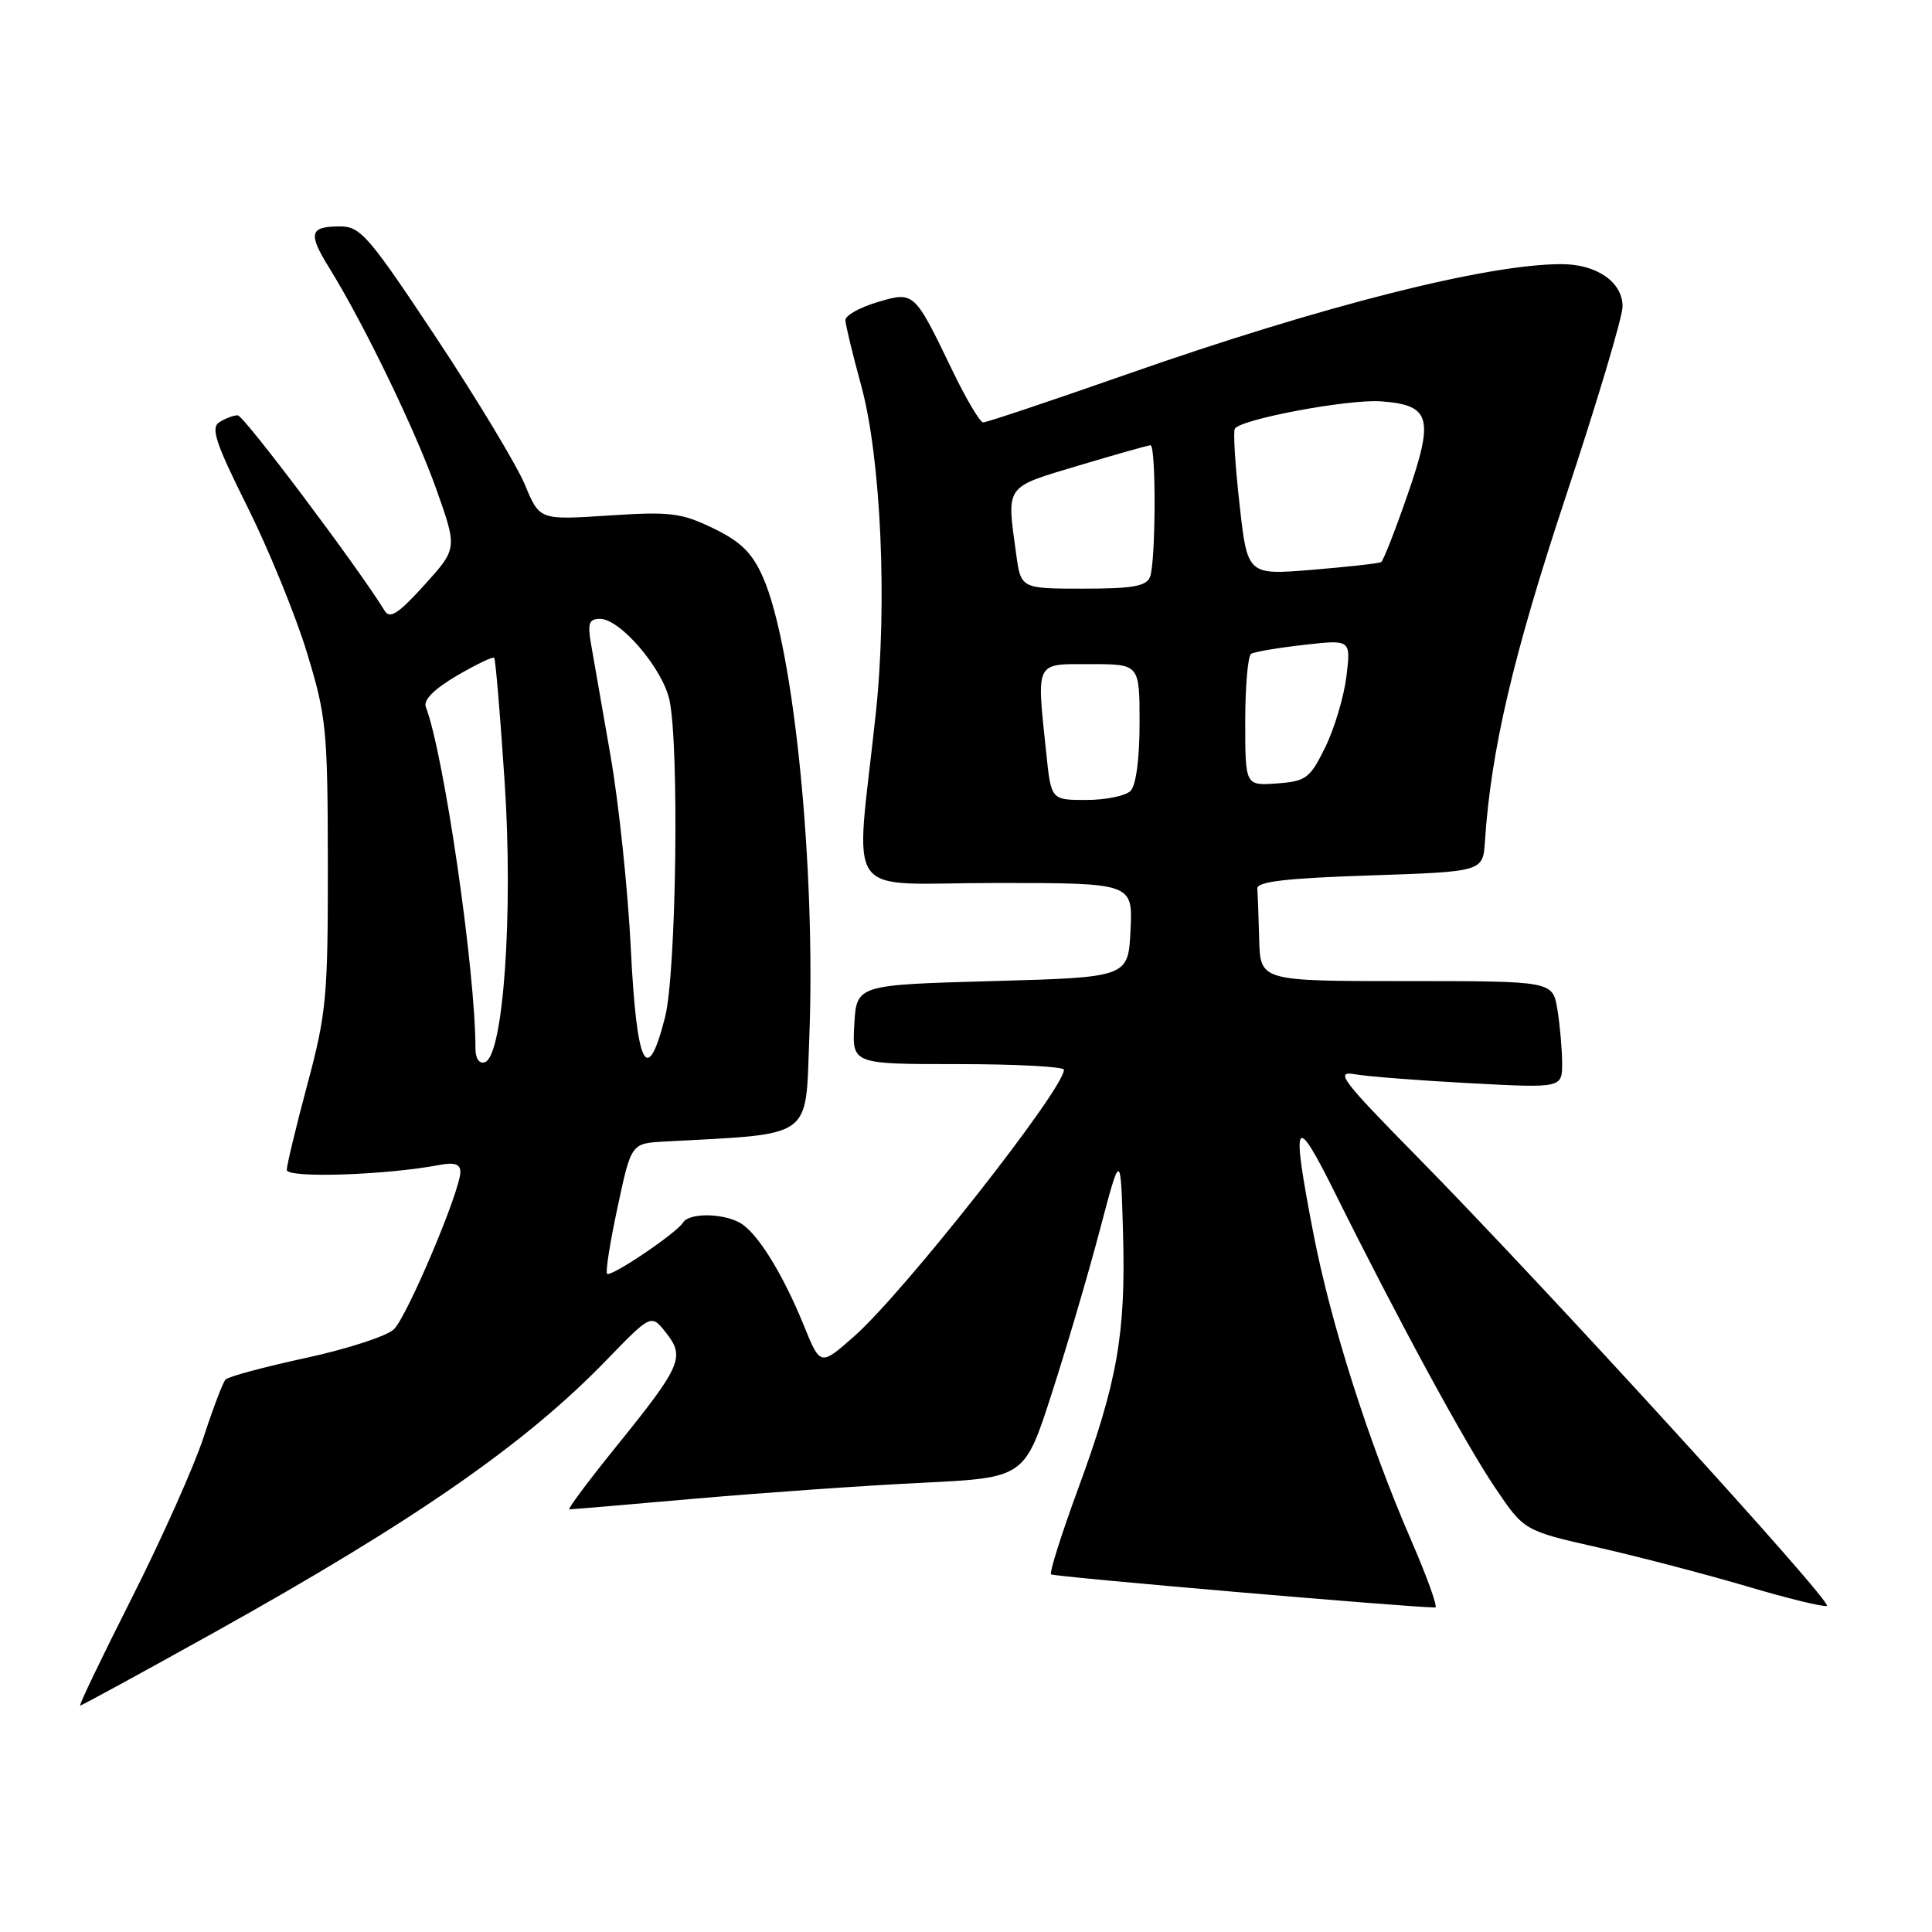 <?xml version="1.0" encoding="UTF-8" standalone="no"?>
<!DOCTYPE svg PUBLIC "-//W3C//DTD SVG 1.1//EN" "http://www.w3.org/Graphics/SVG/1.1/DTD/svg11.dtd" >
<svg xmlns="http://www.w3.org/2000/svg" xmlns:xlink="http://www.w3.org/1999/xlink" version="1.1" viewBox="0 0 256 256">
 <g >
 <path fill="currentColor"
d=" M 28.24 216.39 C 54.99 201.49 69.63 191.33 80.42 180.16 C 86.29 174.10 86.29 174.10 88.27 176.62 C 90.80 179.83 90.28 181.00 81.59 191.75 C 77.92 196.29 75.16 200.00 75.44 200.00 C 75.73 200.00 83.29 199.36 92.23 198.57 C 101.18 197.79 114.63 196.84 122.13 196.48 C 135.76 195.81 135.76 195.81 139.36 184.65 C 141.34 178.52 144.21 168.78 145.73 163.00 C 148.50 152.50 148.50 152.50 148.81 163.50 C 149.18 176.76 148.06 183.10 142.83 197.34 C 140.64 203.30 139.04 208.37 139.27 208.61 C 139.59 208.93 186.47 212.97 190.18 213.00 C 190.55 213.00 189.10 208.95 186.95 204.01 C 181.31 190.99 176.34 175.39 174.02 163.38 C 171.05 147.99 171.51 147.22 177.01 158.30 C 185.38 175.13 194.15 191.27 198.13 197.16 C 201.96 202.83 201.96 202.83 211.73 205.04 C 217.10 206.26 225.94 208.57 231.37 210.17 C 236.79 211.78 241.61 212.96 242.07 212.79 C 243.01 212.46 204.64 170.40 187.67 153.16 C 177.81 143.14 176.85 141.87 179.50 142.34 C 181.15 142.64 188.01 143.17 194.75 143.53 C 207.00 144.18 207.00 144.18 206.99 140.84 C 206.98 139.00 206.70 135.81 206.36 133.75 C 205.74 130.00 205.74 130.00 186.37 130.00 C 167.00 130.00 167.00 130.00 166.85 124.50 C 166.77 121.47 166.66 118.44 166.60 117.75 C 166.53 116.82 170.36 116.37 181.50 116.00 C 196.50 115.50 196.50 115.50 196.76 111.50 C 197.56 99.39 200.50 86.83 207.47 65.81 C 211.61 53.33 215.00 41.99 215.00 40.61 C 215.00 37.37 211.57 35.00 206.89 35.00 C 197.00 35.00 175.13 40.54 149.27 49.61 C 139.24 53.12 130.69 55.99 130.27 55.97 C 129.85 55.96 128.01 52.86 126.19 49.08 C 121.12 38.56 121.14 38.58 116.19 40.06 C 113.89 40.75 112.01 41.81 112.02 42.41 C 112.03 43.01 112.96 46.88 114.09 51.00 C 116.74 60.66 117.60 79.94 116.05 94.50 C 113.34 119.89 111.31 117.00 131.91 117.00 C 150.10 117.00 150.10 117.00 149.80 123.25 C 149.50 129.50 149.50 129.50 131.50 130.00 C 113.50 130.50 113.50 130.50 113.20 135.75 C 112.90 141.00 112.90 141.00 126.95 141.00 C 134.68 141.00 140.99 141.34 140.98 141.75 C 140.92 144.39 119.74 171.29 113.19 177.06 C 108.70 181.02 108.70 181.02 106.52 175.65 C 103.67 168.65 100.28 163.22 97.98 161.99 C 95.60 160.72 91.29 160.72 90.51 161.99 C 89.63 163.41 80.94 169.27 80.44 168.78 C 80.21 168.55 80.84 164.57 81.84 159.93 C 83.64 151.50 83.64 151.50 88.07 151.26 C 107.93 150.19 106.71 151.06 107.23 137.68 C 108.12 114.98 105.19 85.73 101.09 76.47 C 99.66 73.24 98.17 71.78 94.51 70.00 C 90.26 67.95 88.84 67.77 80.63 68.31 C 71.49 68.91 71.49 68.91 69.56 64.24 C 68.49 61.67 63.22 52.92 57.83 44.79 C 48.88 31.29 47.77 30.00 45.07 30.00 C 41.01 30.00 40.78 30.90 43.64 35.52 C 48.21 42.89 55.11 57.15 57.86 64.95 C 60.60 72.69 60.60 72.69 56.22 77.53 C 52.79 81.32 51.66 82.06 50.97 80.93 C 47.49 75.24 32.30 55.03 31.50 55.03 C 30.95 55.03 29.86 55.44 29.07 55.94 C 27.89 56.68 28.56 58.69 32.79 67.17 C 35.62 72.85 39.17 81.55 40.68 86.50 C 43.25 94.94 43.42 96.67 43.44 114.50 C 43.46 132.07 43.25 134.27 40.73 143.68 C 39.23 149.29 38.00 154.39 38.00 155.02 C 38.00 156.14 51.09 155.72 58.25 154.36 C 60.23 153.99 61.00 154.25 61.00 155.29 C 61.00 157.78 53.97 174.41 52.19 176.14 C 51.26 177.04 46.00 178.75 40.50 179.94 C 35.00 181.13 30.22 182.41 29.88 182.80 C 29.53 183.18 28.22 186.63 26.97 190.46 C 25.72 194.28 21.45 203.85 17.48 211.71 C 13.51 219.57 10.42 226.00 10.62 226.00 C 10.82 226.00 18.75 221.67 28.24 216.39 Z  M 63.00 138.92 C 63.00 128.64 58.83 99.93 56.42 93.66 C 56.08 92.75 57.53 91.30 60.52 89.54 C 63.07 88.05 65.30 86.98 65.48 87.16 C 65.66 87.35 66.28 94.70 66.86 103.50 C 68.03 121.00 66.70 139.94 64.25 140.75 C 63.50 141.00 63.00 140.27 63.00 138.92 Z  M 83.59 125.78 C 83.21 117.96 81.99 106.37 80.88 100.03 C 79.78 93.69 78.62 87.04 78.30 85.25 C 77.84 82.60 78.06 82.00 79.50 82.00 C 82.19 82.00 87.82 88.59 88.71 92.78 C 90.02 98.97 89.61 128.91 88.13 134.75 C 85.75 144.14 84.37 141.41 83.59 125.78 Z  M 138.64 99.85 C 137.34 87.44 137.07 88.00 144.50 88.00 C 151.00 88.00 151.00 88.00 151.00 95.80 C 151.00 100.53 150.53 104.07 149.80 104.80 C 149.14 105.46 146.50 106.00 143.94 106.00 C 139.28 106.00 139.28 106.00 138.64 99.85 Z  M 165.00 95.62 C 165.00 90.94 165.35 86.90 165.78 86.63 C 166.22 86.37 169.37 85.83 172.78 85.45 C 179.00 84.74 179.00 84.74 178.41 89.62 C 178.08 92.30 176.82 96.53 175.61 99.00 C 173.57 103.15 173.07 103.52 169.20 103.81 C 165.00 104.11 165.00 104.11 165.00 95.62 Z  M 134.64 73.36 C 133.38 64.19 133.06 64.64 142.95 61.68 C 147.87 60.21 152.14 59.00 152.45 59.00 C 153.20 59.00 153.15 74.44 152.39 76.42 C 151.91 77.68 150.14 78.00 143.53 78.00 C 135.27 78.00 135.27 78.00 134.64 73.36 Z  M 164.25 66.86 C 163.67 61.71 163.39 57.19 163.62 56.81 C 164.40 55.54 178.65 52.87 182.99 53.18 C 189.58 53.67 190.05 55.33 186.50 65.58 C 184.86 70.31 183.29 74.32 183.01 74.48 C 182.73 74.65 178.63 75.11 173.90 75.50 C 165.29 76.21 165.29 76.21 164.25 66.86 Z "/>
</g>
</svg>